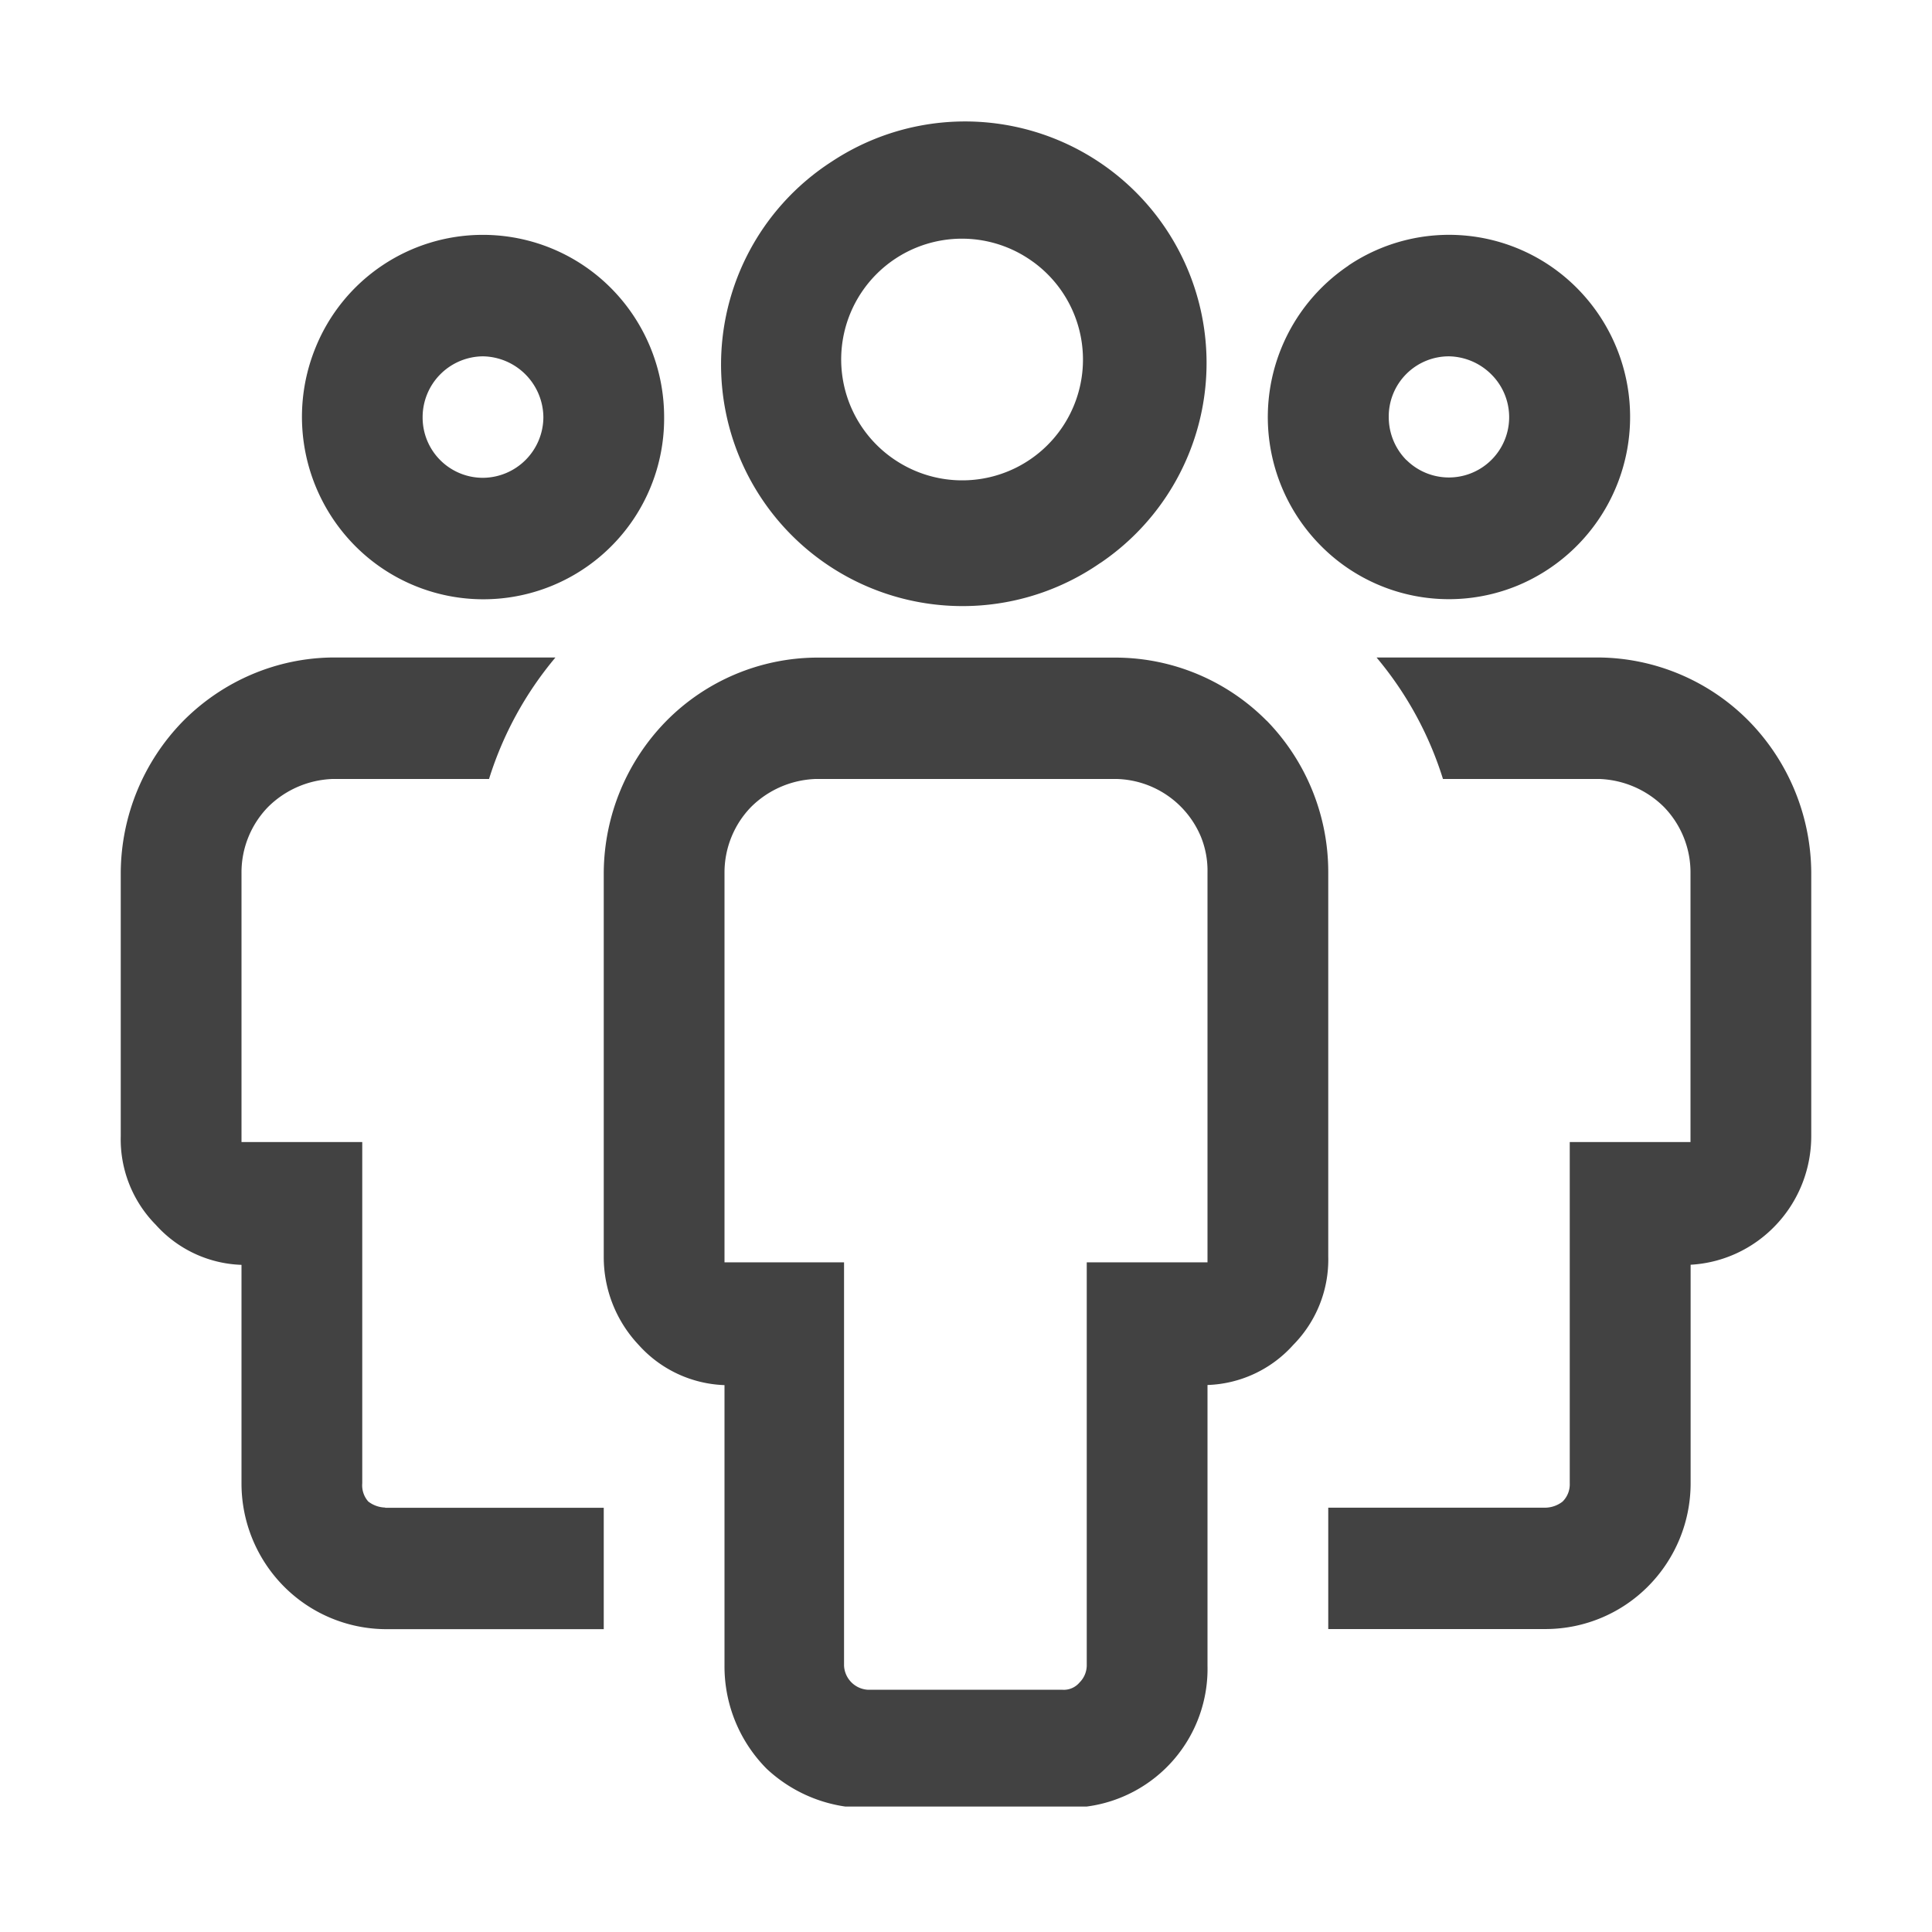 <svg viewBox="0 0 16 16" fill="none" xmlns="http://www.w3.org/2000/svg" height="1em" width="1em">
  <path fill-rule="evenodd" clip-rule="evenodd" d="M9.111 4.663A2 2 0 1 1 6.89 1.337a2 2 0 0 1 2.222 3.326Zm-.555-2.494A1 1 0 1 0 7.445 3.83a1 1 0 0 0 1.11-1.662Zm2.611.03a1.493 1.493 0 0 1 1.894.188 1.513 1.513 0 0 1-.487 2.46 1.492 1.492 0 0 1-1.634-.326 1.512 1.512 0 0 1 .227-2.321Zm.48 1.61a.498.498 0 1 0 .704-.708.509.509 0 0 0-.35-.15.498.498 0 0 0-.5.503c0 .133.052.261.146.356ZM3.19 12.487H5v1.005H3.19a1.197 1.197 0 0 1-.842-.357 1.21 1.21 0 0 1-.348-.85v-1.81a.997.997 0 0 1-.71-.332A1.007 1.007 0 0 1 1 9.408V7.226c.003-.472.19-.923.52-1.258.33-.331.775-.52 1.24-.523H4.6a2.912 2.912 0 0 0-.55 1.006H2.76a.798.798 0 0 0-.54.232.777.777 0 0 0-.22.543v2.232h1v2.826a.202.202 0 0 0 .05.151.24.24 0 0 0 .14.05Zm7.3-6.518a1.765 1.765 0 0 0-1.25-.523H6.76a1.765 1.765 0 0 0-1.24.523c-.33.335-.517.786-.52 1.258v3.178a1.06 1.06 0 0 0 .29.734 1 1 0 0 0 .71.332v2.323a1.202 1.202 0 0 0 .35.855c.18.168.407.277.65.312h2a1.15 1.15 0 0 0 1-1.167V11.47a.997.997 0 0 0 .71-.332 1.006 1.006 0 0 0 .29-.734V7.226a1.796 1.796 0 0 0-.51-1.258ZM10 10.454H9v3.34a.202.202 0 0 1-.06.14.17.17 0 0 1-.14.06H7.19a.21.21 0 0 1-.2-.2v-3.34H6V7.226c0-.203.079-.398.22-.543a.798.798 0 0 1 .54-.232h2.48a.778.778 0 0 1 .706.48.748.748 0 0 1 .054.295v3.228Zm2.81 3.037H11v-1.005h1.8a.24.24 0 0 0 .14-.05.2.2 0 0 0 .06-.152V9.458h1V7.226a.777.777 0 0 0-.22-.543.798.798 0 0 0-.54-.232h-1.29a2.91 2.91 0 0 0-.55-1.006h1.84c.466.004.912.192 1.24.523.33.335.517.786.52 1.258v2.182c0 .273-.103.535-.289.733-.186.199-.44.318-.71.333v1.81c0 .319-.126.624-.349.85a1.197 1.197 0 0 1-.842.357ZM4 1.945a1.494 1.494 0 0 0-1.386.932A1.517 1.517 0 0 0 2.94 4.52 1.497 1.497 0 0 0 5.5 3.454c0-.4-.158-.784-.439-1.067a1.496 1.496 0 0 0-1.06-.442Zm0 2.012a.499.499 0 0 1-.5-.503.504.504 0 0 1 .5-.503.509.509 0 0 1 .5.503.504.504 0 0 1-.5.503Z" fill="#424242"/>
</svg>
